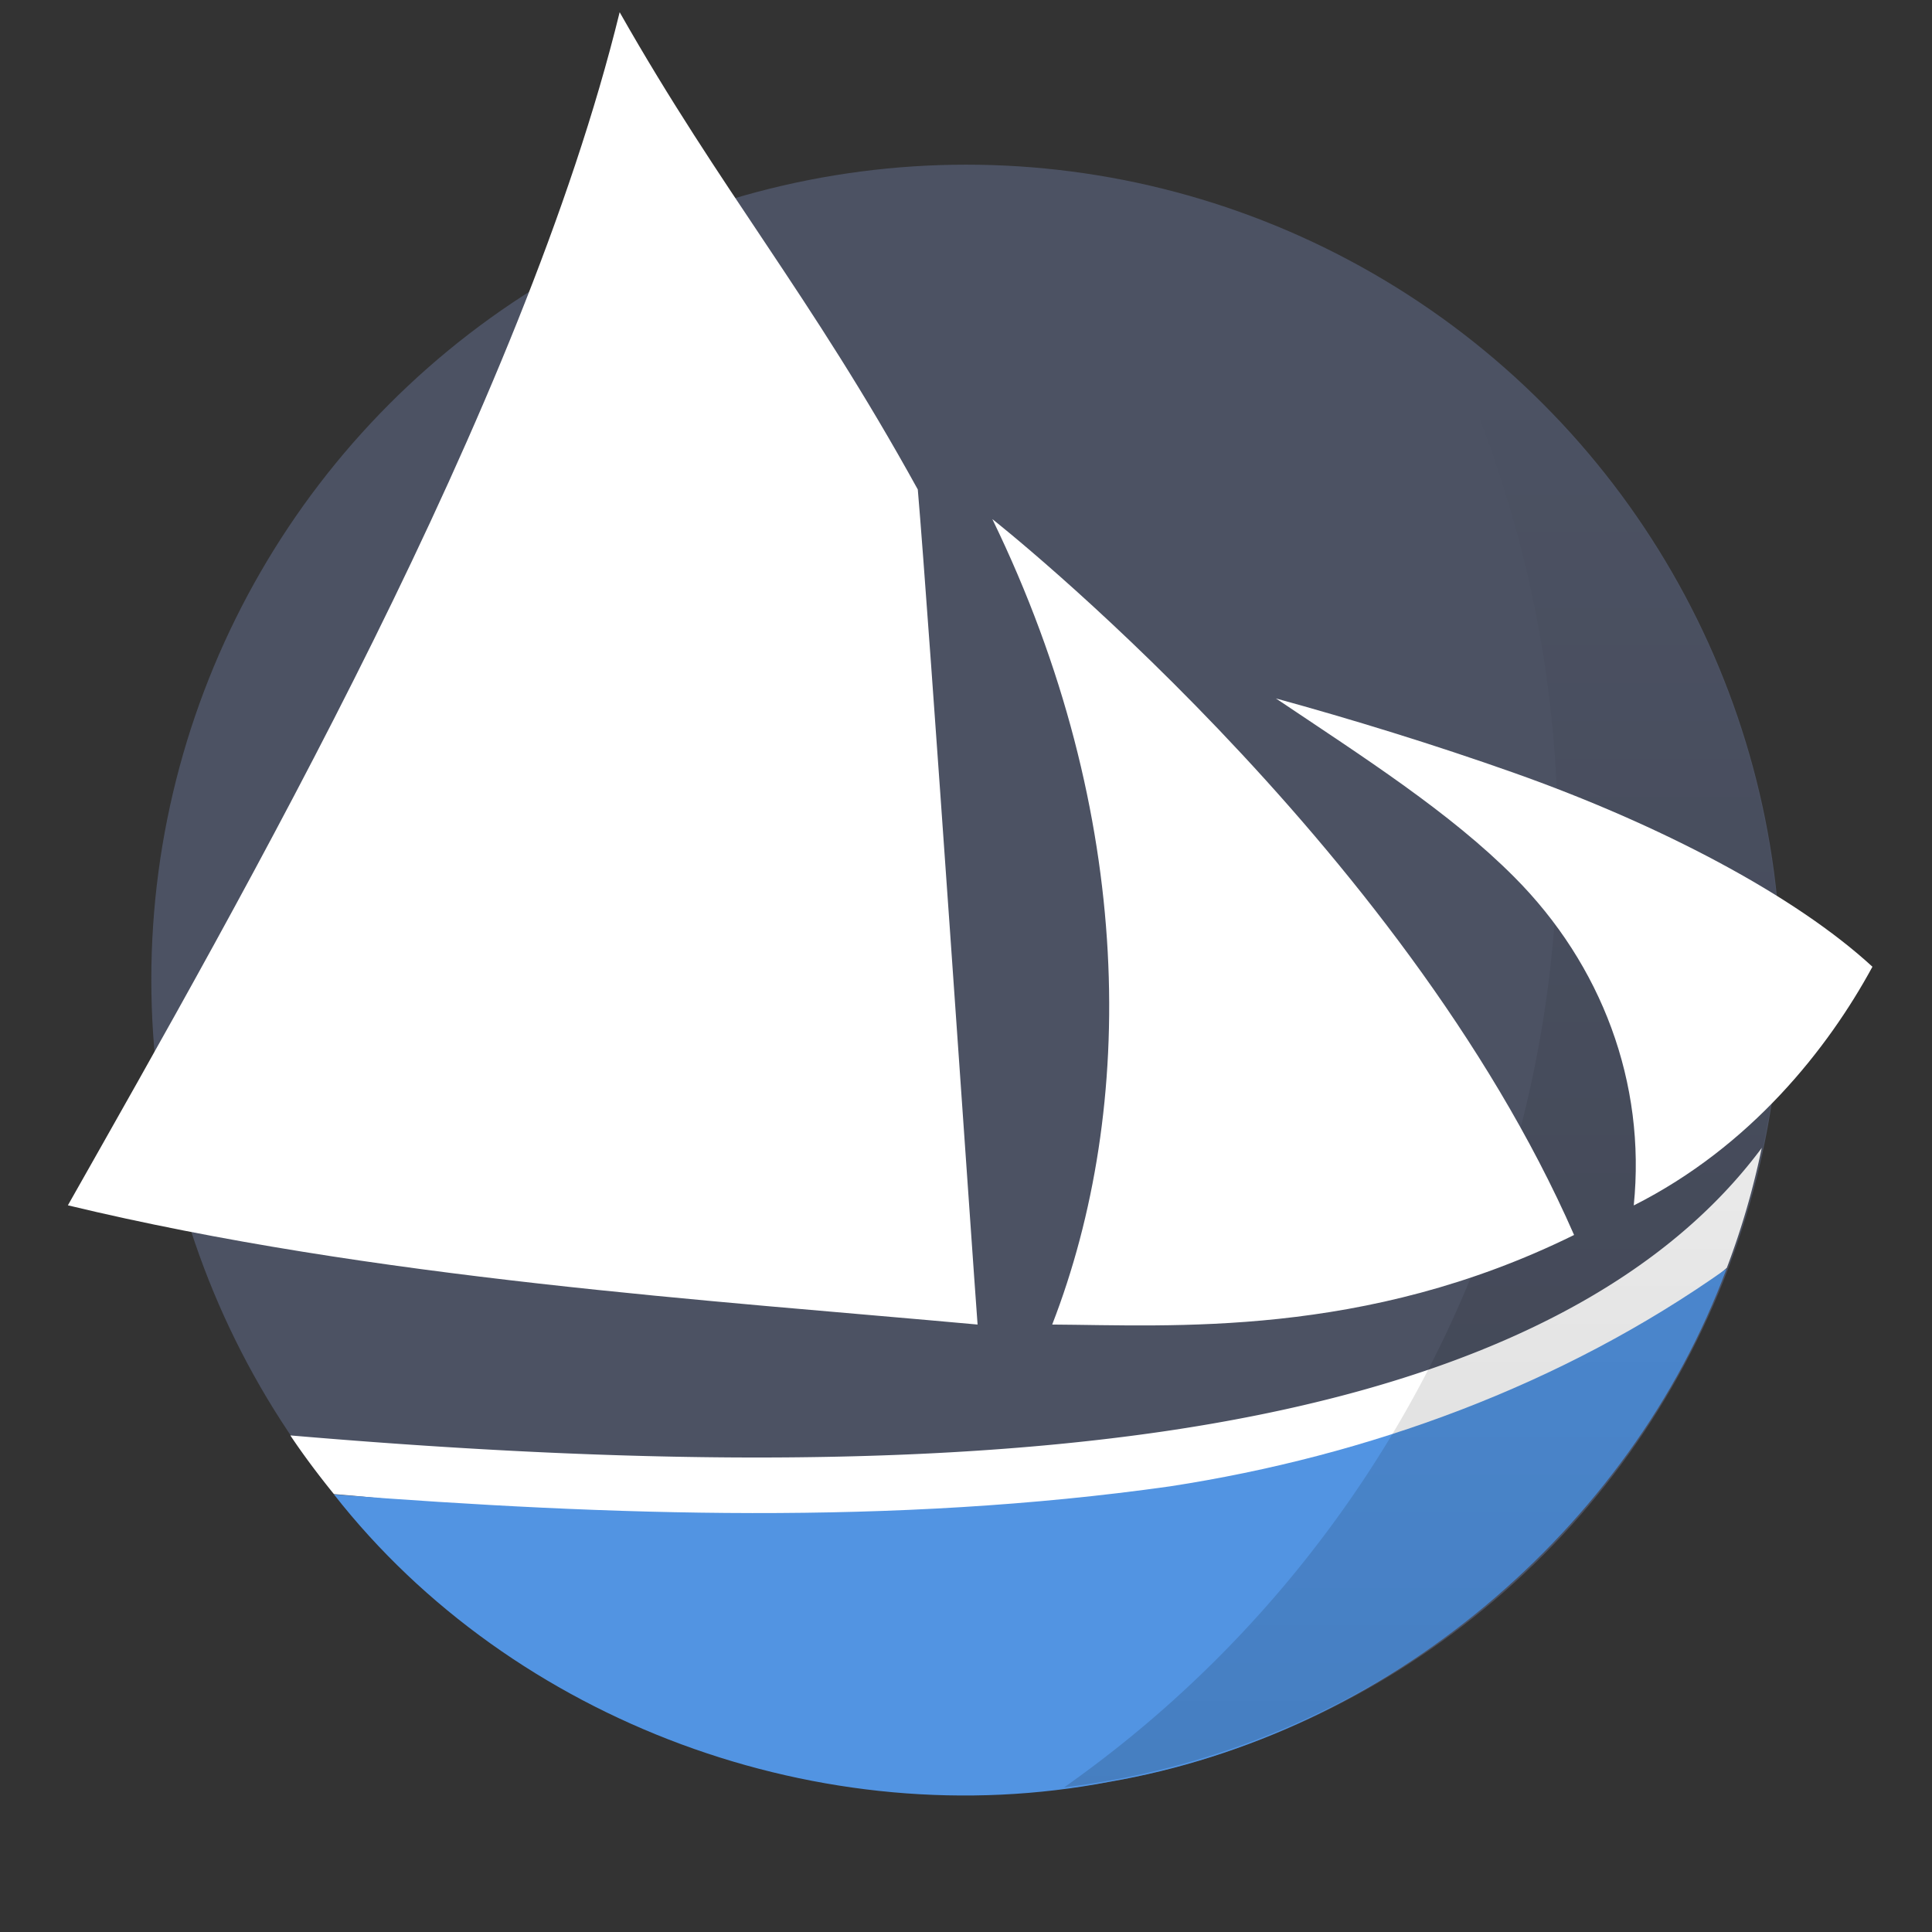 <svg width="512" height="512" version="1.1" viewBox="0 0 16.933 16.933" xmlns="http://www.w3.org/2000/svg" xmlns:xlink="http://www.w3.org/1999/xlink">
 <rect x="0" y="0" width="16.933" height="16.933" fill="#333333" stroke="none"/>
 <defs>
  <linearGradient id="b" x1="45" x2="45" y1="58" y2="14" gradientUnits="userSpaceOnUse">
   <stop offset="0"/>
   <stop stop-opacity="0" offset="1"/>
  </linearGradient>
 </defs>
 <g transform="matrix(1.227 0 0 1.227 20.757 -346.41)" stroke-width=".881">
  <circle cx="-10.015" cy="289.32" r="5.821" fill="#4c5263"/>
  <path d="m-4.331 290.52c-0.85 1.145-2.418 1.757-4.286 2.029-1.95 0.283-4.21 0.199-6.226 0.027 0.096 0.144 0.202 0.284 0.311 0.419 1.942 0.154 3.964 0.755 5.854 0.48 1.577-0.23 3.119-1.232 4.096-2.096a5.61 5.61 0 0 0 0.25-0.86z" color="#000000" fill="#fff" fill-rule="evenodd" font-weight="400" overflow="visible" solid-color="#000000" style="isolation:auto;mix-blend-mode:normal;text-decoration-color:#000000;text-decoration-line:none;text-decoration-style:solid;text-indent:0;text-transform:none;white-space:normal"/>
  <path d="m-8.561 292.94c-1.976 0.279-3.988 0.21-5.97 0.058 1.275 1.627 3.493 2.447 5.54 2.052 1.978-0.34 3.71-1.788 4.408-3.666-1.174 0.833-2.56 1.338-3.978 1.556z" fill="#5294e2"/>
  <path transform="matrix(.234 0 0 .234 -17.49 281.64)" d="M 46.154,12.432 A 35.5,35.5 0 0 1 50,28.5 35.5,35.5 0 0 1 34.932,57.479 24.87,24.87 0 0 0 56.8,32.822 24.87,24.87 0 0 0 46.153,12.432 Z" fill="url(#b)" opacity=".15"/>
 </g>
 <path d="m5.431 0.107c-0.85 3.469-3.296 7.735-4.836 10.457 2.684 0.646 5.664 0.834 7.973 1.045-0.04-0.524-0.429-6.221-0.524-7.319-0.95-1.722-1.722-2.612-2.613-4.183zm3.267 4.444c1.26 2.595 1.26 5.162 0.524 7.058 1.04 0.006 2.735 0.122 4.574-0.785-1.511-3.451-5.097-6.273-5.097-6.273zm2.484 1.57c0.781 0.524 1.527 1 2.091 1.567 0.764 0.767 1.155 1.802 1.046 2.877 1.024-0.516 1.702-1.373 2.092-2.092-0.682-0.628-1.865-1.247-3.138-1.698-0.702-0.249-1.442-0.476-2.092-0.654z" fill="#fff" fill-rule="evenodd" stroke-width="1.089"/>
</svg>
